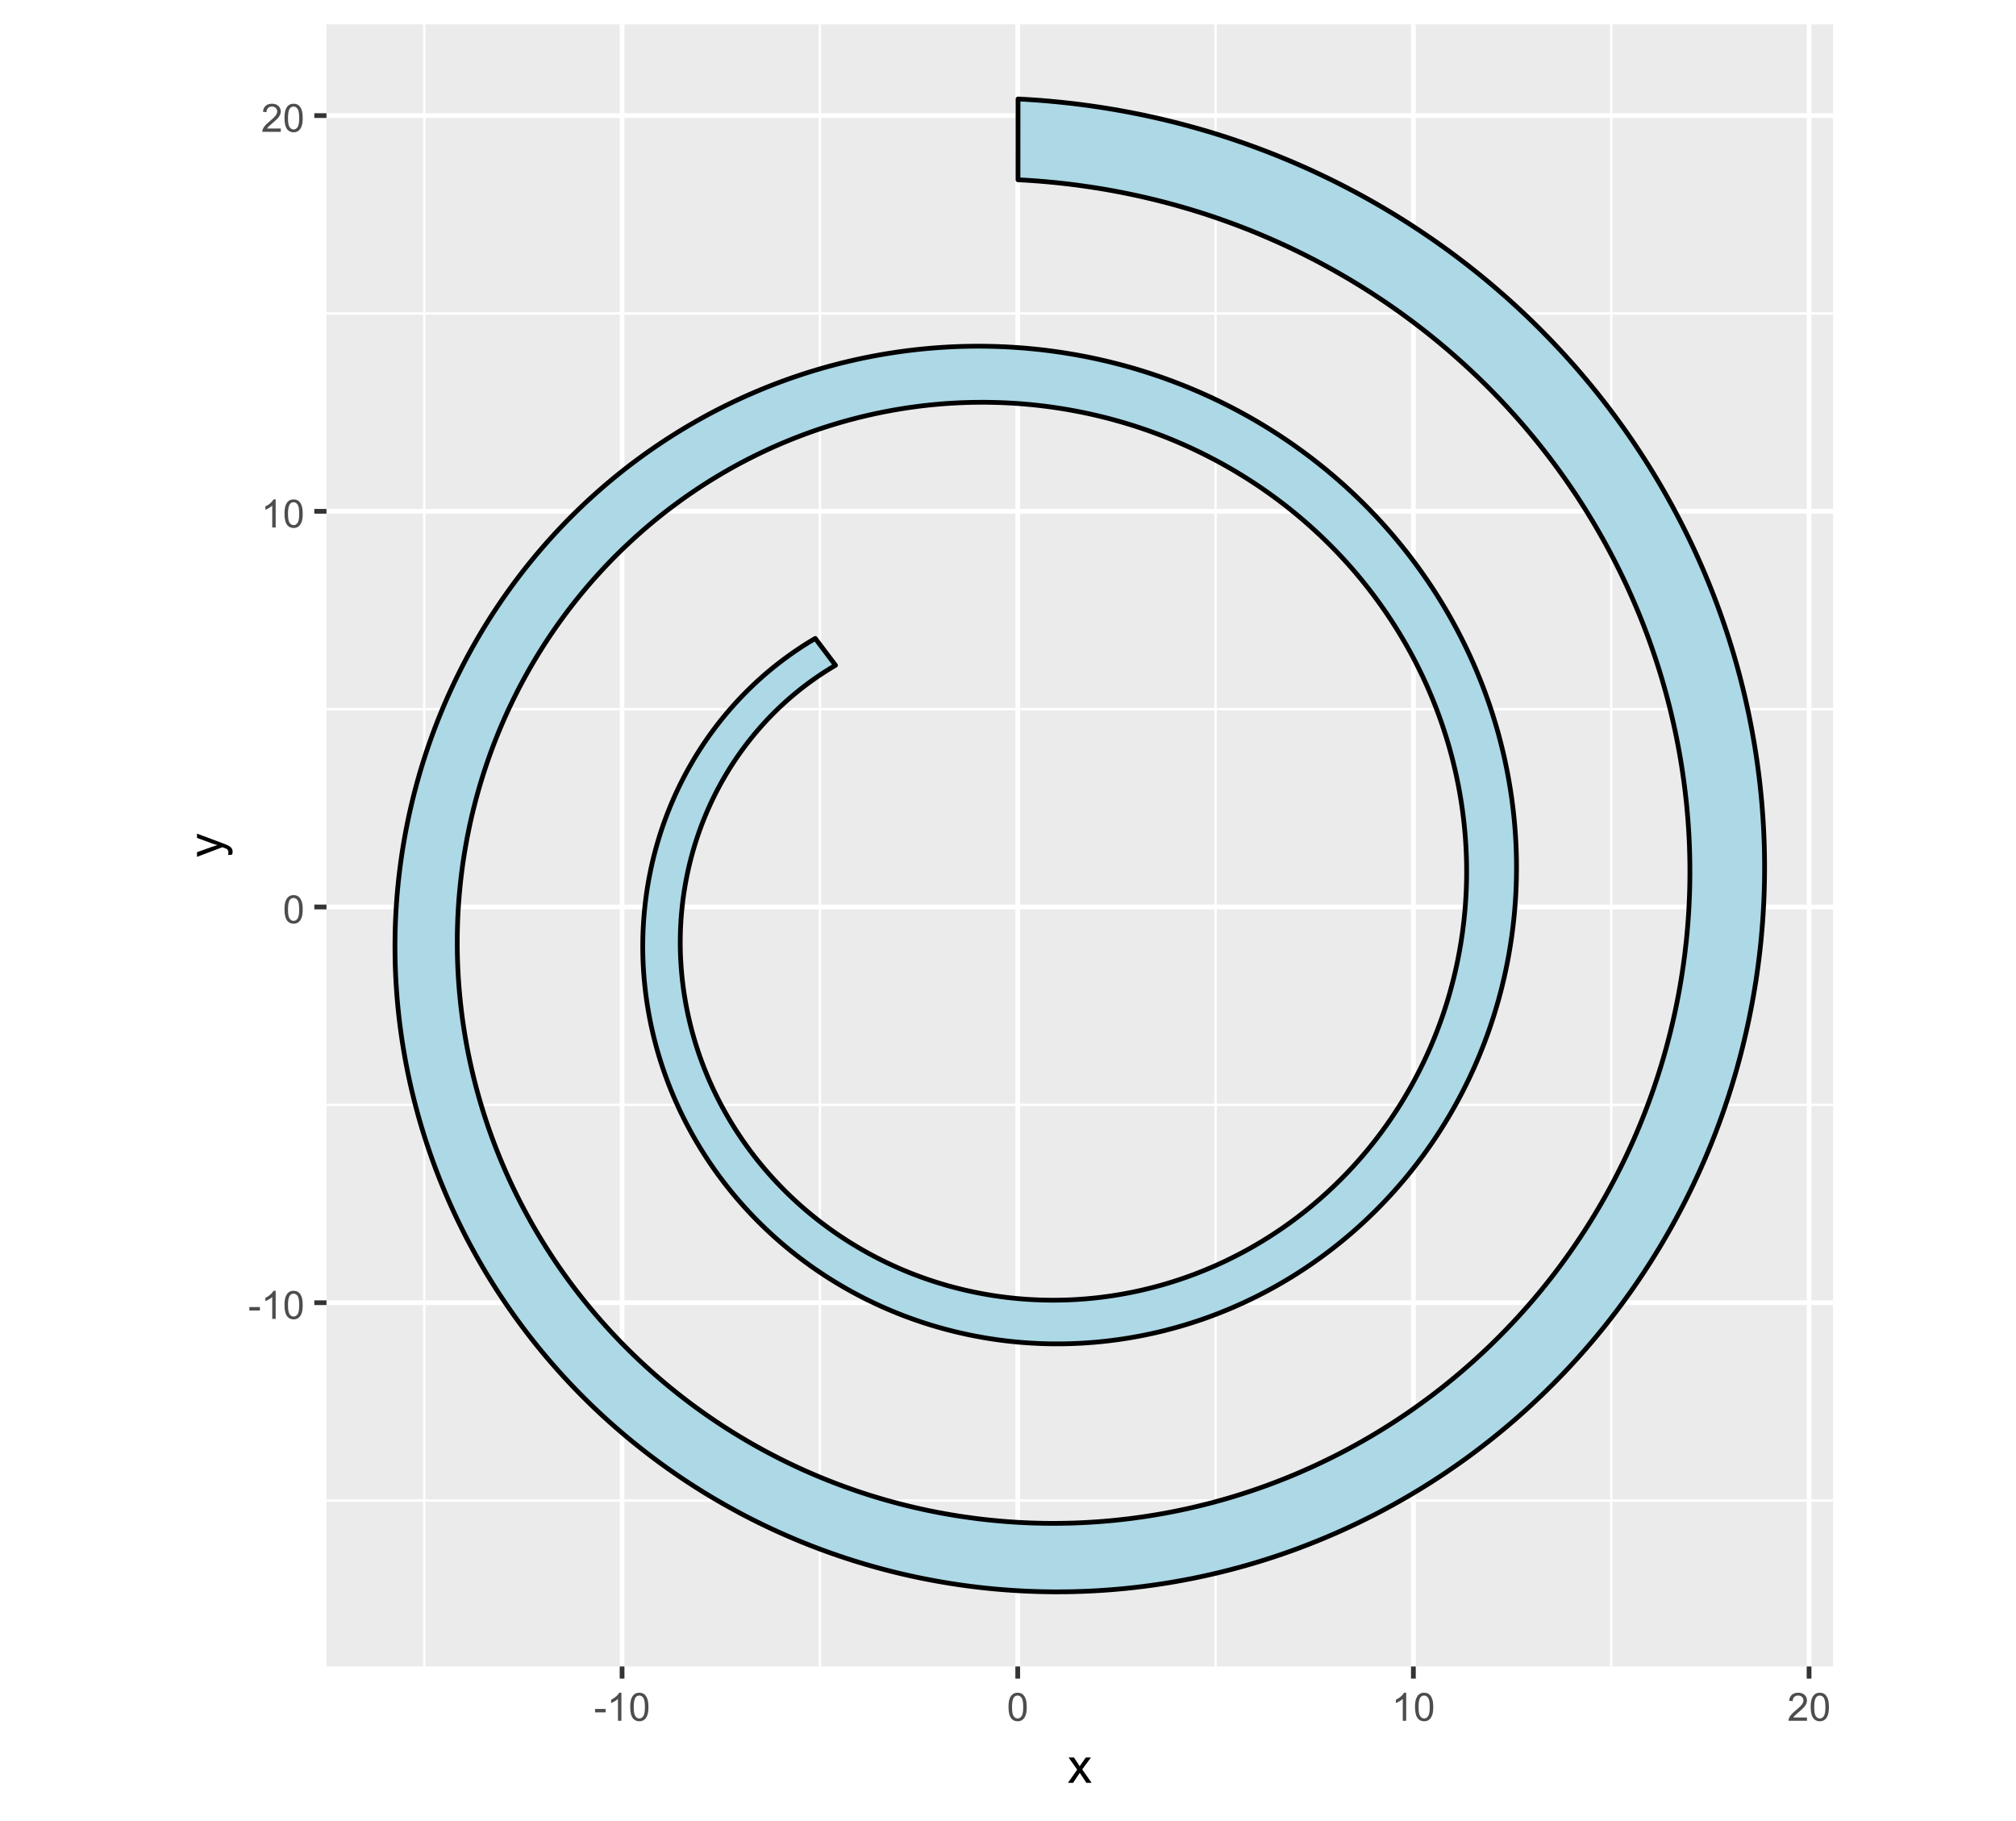 <?xml version="1.0" encoding="UTF-8"?>
<svg xmlns="http://www.w3.org/2000/svg" xmlns:xlink="http://www.w3.org/1999/xlink" width="454" height="410" viewBox="0 0 454 410">
<defs>
<g>
<g id="glyph-0-0">
<path d="M 0.281 -1.891 L 0.281 -2.668 L 2.656 -2.668 L 2.656 -1.891 Z M 0.281 -1.891 "/>
</g>
<g id="glyph-0-1">
<path d="M 3.277 0 L 2.504 0 L 2.504 -4.93 C 2.32 -4.75 2.074 -4.574 1.773 -4.395 C 1.469 -4.219 1.199 -4.086 0.957 -3.996 L 0.957 -4.742 C 1.391 -4.945 1.77 -5.195 2.094 -5.484 C 2.418 -5.773 2.645 -6.055 2.781 -6.324 L 3.277 -6.324 Z M 3.277 0 "/>
</g>
<g id="glyph-0-2">
<path d="M 0.367 -3.105 C 0.367 -3.852 0.441 -4.449 0.594 -4.906 C 0.75 -5.359 0.977 -5.711 1.277 -5.957 C 1.582 -6.203 1.961 -6.324 2.418 -6.324 C 2.758 -6.324 3.055 -6.258 3.309 -6.121 C 3.562 -5.984 3.773 -5.789 3.941 -5.531 C 4.105 -5.277 4.238 -4.965 4.332 -4.594 C 4.426 -4.227 4.473 -3.73 4.473 -3.105 C 4.473 -2.367 4.398 -1.77 4.246 -1.316 C 4.094 -0.863 3.867 -0.512 3.562 -0.266 C 3.262 -0.016 2.879 0.109 2.418 0.109 C 1.812 0.109 1.336 -0.109 0.988 -0.547 C 0.574 -1.07 0.367 -1.922 0.367 -3.105 M 1.16 -3.105 C 1.16 -2.074 1.281 -1.383 1.523 -1.043 C 1.766 -0.699 2.062 -0.527 2.418 -0.527 C 2.773 -0.527 3.074 -0.699 3.316 -1.043 C 3.559 -1.387 3.68 -2.074 3.68 -3.105 C 3.68 -4.145 3.559 -4.832 3.316 -5.172 C 3.074 -5.516 2.773 -5.684 2.41 -5.684 C 2.055 -5.684 1.773 -5.535 1.559 -5.234 C 1.293 -4.852 1.16 -4.141 1.16 -3.105 Z M 1.16 -3.105 "/>
</g>
<g id="glyph-0-3">
<path d="M 4.43 -0.742 L 4.43 0 L 0.266 0 C 0.262 -0.188 0.289 -0.367 0.355 -0.539 C 0.461 -0.82 0.633 -1.102 0.867 -1.375 C 1.098 -1.648 1.438 -1.969 1.879 -2.328 C 2.562 -2.891 3.023 -3.336 3.266 -3.664 C 3.508 -3.992 3.625 -4.301 3.625 -4.594 C 3.625 -4.898 3.516 -5.16 3.297 -5.367 C 3.078 -5.578 2.793 -5.684 2.441 -5.684 C 2.066 -5.684 1.77 -5.574 1.547 -5.352 C 1.324 -5.125 1.211 -4.816 1.207 -4.422 L 0.414 -4.504 C 0.469 -5.098 0.672 -5.547 1.027 -5.859 C 1.383 -6.168 1.859 -6.324 2.457 -6.324 C 3.062 -6.324 3.539 -6.156 3.895 -5.824 C 4.246 -5.488 4.422 -5.07 4.422 -4.578 C 4.422 -4.324 4.371 -4.078 4.266 -3.832 C 4.164 -3.59 3.992 -3.332 3.754 -3.062 C 3.516 -2.793 3.117 -2.426 2.562 -1.957 C 2.098 -1.566 1.801 -1.301 1.668 -1.164 C 1.535 -1.023 1.426 -0.883 1.34 -0.742 Z M 4.43 -0.742 "/>
</g>
<g id="glyph-1-0">
<path d="M 0.082 0 L 2.164 -2.965 L 0.234 -5.703 L 1.445 -5.703 L 2.32 -4.367 C 2.484 -4.113 2.617 -3.898 2.719 -3.727 C 2.875 -3.965 3.02 -4.172 3.152 -4.355 L 4.113 -5.703 L 5.27 -5.703 L 3.297 -3.02 L 5.418 0 L 4.234 0 L 3.062 -1.773 L 2.75 -2.25 L 1.25 0 Z M 0.082 0 "/>
</g>
<g id="glyph-2-0">
<path d="M 2.195 -0.684 L 1.289 -0.574 C 1.348 -0.785 1.375 -0.969 1.375 -1.129 C 1.375 -1.344 1.34 -1.516 1.266 -1.645 C 1.195 -1.773 1.094 -1.879 0.969 -1.961 C 0.871 -2.02 0.629 -2.121 0.246 -2.258 C 0.195 -2.273 0.113 -2.301 0.012 -2.344 L -5.703 -0.176 L -5.703 -1.219 L -2.402 -2.406 C -1.98 -2.559 -1.543 -2.699 -1.078 -2.82 C -1.523 -2.93 -1.957 -3.062 -2.379 -3.219 L -5.703 -4.438 L -5.703 -5.402 L 0.098 -3.234 C 0.723 -3 1.156 -2.82 1.391 -2.691 C 1.711 -2.52 1.945 -2.32 2.094 -2.102 C 2.242 -1.879 2.316 -1.613 2.316 -1.305 C 2.316 -1.117 2.277 -0.91 2.195 -0.684 Z M 2.195 -0.684 "/>
</g>
</g>
<clipPath id="clip-0">
<path clip-rule="nonzero" d="M 35.715 0 L 418.281 0 L 418.281 410 L 35.715 410 Z M 35.715 0 "/>
</clipPath>
<clipPath id="clip-1">
<path clip-rule="nonzero" d="M 73.523 5.48 L 412.801 5.48 L 412.801 375.262 L 73.523 375.262 Z M 73.523 5.48 "/>
</clipPath>
<clipPath id="clip-2">
<path clip-rule="nonzero" d="M 73.523 337 L 412.801 337 L 412.801 339 L 73.523 339 Z M 73.523 337 "/>
</clipPath>
<clipPath id="clip-3">
<path clip-rule="nonzero" d="M 73.523 248 L 412.801 248 L 412.801 250 L 73.523 250 Z M 73.523 248 "/>
</clipPath>
<clipPath id="clip-4">
<path clip-rule="nonzero" d="M 73.523 159 L 412.801 159 L 412.801 160 L 73.523 160 Z M 73.523 159 "/>
</clipPath>
<clipPath id="clip-5">
<path clip-rule="nonzero" d="M 73.523 70 L 412.801 70 L 412.801 71 L 73.523 71 Z M 73.523 70 "/>
</clipPath>
<clipPath id="clip-6">
<path clip-rule="nonzero" d="M 95 5.48 L 96 5.48 L 96 375.262 L 95 375.262 Z M 95 5.48 "/>
</clipPath>
<clipPath id="clip-7">
<path clip-rule="nonzero" d="M 184 5.48 L 185 5.48 L 185 375.262 L 184 375.262 Z M 184 5.48 "/>
</clipPath>
<clipPath id="clip-8">
<path clip-rule="nonzero" d="M 273 5.48 L 275 5.48 L 275 375.262 L 273 375.262 Z M 273 5.48 "/>
</clipPath>
<clipPath id="clip-9">
<path clip-rule="nonzero" d="M 362 5.48 L 364 5.48 L 364 375.262 L 362 375.262 Z M 362 5.48 "/>
</clipPath>
<clipPath id="clip-10">
<path clip-rule="nonzero" d="M 73.523 292 L 412.801 292 L 412.801 294 L 73.523 294 Z M 73.523 292 "/>
</clipPath>
<clipPath id="clip-11">
<path clip-rule="nonzero" d="M 73.523 203 L 412.801 203 L 412.801 205 L 73.523 205 Z M 73.523 203 "/>
</clipPath>
<clipPath id="clip-12">
<path clip-rule="nonzero" d="M 73.523 114 L 412.801 114 L 412.801 116 L 73.523 116 Z M 73.523 114 "/>
</clipPath>
<clipPath id="clip-13">
<path clip-rule="nonzero" d="M 73.523 25 L 412.801 25 L 412.801 27 L 73.523 27 Z M 73.523 25 "/>
</clipPath>
<clipPath id="clip-14">
<path clip-rule="nonzero" d="M 139 5.48 L 141 5.48 L 141 375.262 L 139 375.262 Z M 139 5.48 "/>
</clipPath>
<clipPath id="clip-15">
<path clip-rule="nonzero" d="M 228 5.48 L 230 5.48 L 230 375.262 L 228 375.262 Z M 228 5.48 "/>
</clipPath>
<clipPath id="clip-16">
<path clip-rule="nonzero" d="M 317 5.48 L 319 5.48 L 319 375.262 L 317 375.262 Z M 317 5.48 "/>
</clipPath>
<clipPath id="clip-17">
<path clip-rule="nonzero" d="M 406 5.48 L 408 5.48 L 408 375.262 L 406 375.262 Z M 406 5.48 "/>
</clipPath>
</defs>
<rect x="-45.4" y="-41" width="544.8" height="492" fill="rgb(100%, 100%, 100%)" fill-opacity="1"/>
<g clip-path="url(#clip-0)">
<path fill-rule="nonzero" fill="rgb(100%, 100%, 100%)" fill-opacity="1" stroke-width="1.067" stroke-linecap="round" stroke-linejoin="round" stroke="rgb(100%, 100%, 100%)" stroke-opacity="1" stroke-miterlimit="10" d="M 35.715 410 L 418.281 410 L 418.281 0 L 35.715 0 Z M 35.715 410 "/>
</g>
<g clip-path="url(#clip-1)">
<path fill-rule="nonzero" fill="rgb(92.157%, 92.157%, 92.157%)" fill-opacity="1" d="M 73.523 375.258 L 412.801 375.258 L 412.801 5.477 L 73.523 5.477 Z M 73.523 375.258 "/>
</g>
<g clip-path="url(#clip-2)">
<path fill="none" stroke-width="0.533" stroke-linecap="butt" stroke-linejoin="round" stroke="rgb(100%, 100%, 100%)" stroke-opacity="1" stroke-miterlimit="10" d="M 73.523 337.891 L 412.805 337.891 "/>
</g>
<g clip-path="url(#clip-3)">
<path fill="none" stroke-width="0.533" stroke-linecap="butt" stroke-linejoin="round" stroke="rgb(100%, 100%, 100%)" stroke-opacity="1" stroke-miterlimit="10" d="M 73.523 248.789 L 412.805 248.789 "/>
</g>
<g clip-path="url(#clip-4)">
<path fill="none" stroke-width="0.533" stroke-linecap="butt" stroke-linejoin="round" stroke="rgb(100%, 100%, 100%)" stroke-opacity="1" stroke-miterlimit="10" d="M 73.523 159.684 L 412.805 159.684 "/>
</g>
<g clip-path="url(#clip-5)">
<path fill="none" stroke-width="0.533" stroke-linecap="butt" stroke-linejoin="round" stroke="rgb(100%, 100%, 100%)" stroke-opacity="1" stroke-miterlimit="10" d="M 73.523 70.582 L 412.805 70.582 "/>
</g>
<g clip-path="url(#clip-6)">
<path fill="none" stroke-width="0.533" stroke-linecap="butt" stroke-linejoin="round" stroke="rgb(100%, 100%, 100%)" stroke-opacity="1" stroke-miterlimit="10" d="M 95.539 375.258 L 95.539 5.48 "/>
</g>
<g clip-path="url(#clip-7)">
<path fill="none" stroke-width="0.533" stroke-linecap="butt" stroke-linejoin="round" stroke="rgb(100%, 100%, 100%)" stroke-opacity="1" stroke-miterlimit="10" d="M 184.641 375.258 L 184.641 5.48 "/>
</g>
<g clip-path="url(#clip-8)">
<path fill="none" stroke-width="0.533" stroke-linecap="butt" stroke-linejoin="round" stroke="rgb(100%, 100%, 100%)" stroke-opacity="1" stroke-miterlimit="10" d="M 273.742 375.258 L 273.742 5.48 "/>
</g>
<g clip-path="url(#clip-9)">
<path fill="none" stroke-width="0.533" stroke-linecap="butt" stroke-linejoin="round" stroke="rgb(100%, 100%, 100%)" stroke-opacity="1" stroke-miterlimit="10" d="M 362.848 375.258 L 362.848 5.48 "/>
</g>
<g clip-path="url(#clip-10)">
<path fill="none" stroke-width="1.067" stroke-linecap="butt" stroke-linejoin="round" stroke="rgb(100%, 100%, 100%)" stroke-opacity="1" stroke-miterlimit="10" d="M 73.523 293.34 L 412.805 293.34 "/>
</g>
<g clip-path="url(#clip-11)">
<path fill="none" stroke-width="1.067" stroke-linecap="butt" stroke-linejoin="round" stroke="rgb(100%, 100%, 100%)" stroke-opacity="1" stroke-miterlimit="10" d="M 73.523 204.234 L 412.805 204.234 "/>
</g>
<g clip-path="url(#clip-12)">
<path fill="none" stroke-width="1.067" stroke-linecap="butt" stroke-linejoin="round" stroke="rgb(100%, 100%, 100%)" stroke-opacity="1" stroke-miterlimit="10" d="M 73.523 115.133 L 412.805 115.133 "/>
</g>
<g clip-path="url(#clip-13)">
<path fill="none" stroke-width="1.067" stroke-linecap="butt" stroke-linejoin="round" stroke="rgb(100%, 100%, 100%)" stroke-opacity="1" stroke-miterlimit="10" d="M 73.523 26.031 L 412.805 26.031 "/>
</g>
<g clip-path="url(#clip-14)">
<path fill="none" stroke-width="1.067" stroke-linecap="butt" stroke-linejoin="round" stroke="rgb(100%, 100%, 100%)" stroke-opacity="1" stroke-miterlimit="10" d="M 140.09 375.258 L 140.09 5.48 "/>
</g>
<g clip-path="url(#clip-15)">
<path fill="none" stroke-width="1.067" stroke-linecap="butt" stroke-linejoin="round" stroke="rgb(100%, 100%, 100%)" stroke-opacity="1" stroke-miterlimit="10" d="M 229.191 375.258 L 229.191 5.48 "/>
</g>
<g clip-path="url(#clip-16)">
<path fill="none" stroke-width="1.067" stroke-linecap="butt" stroke-linejoin="round" stroke="rgb(100%, 100%, 100%)" stroke-opacity="1" stroke-miterlimit="10" d="M 318.293 375.258 L 318.293 5.48 "/>
</g>
<g clip-path="url(#clip-17)">
<path fill="none" stroke-width="1.067" stroke-linecap="butt" stroke-linejoin="round" stroke="rgb(100%, 100%, 100%)" stroke-opacity="1" stroke-miterlimit="10" d="M 407.398 375.258 L 407.398 5.48 "/>
</g>
<path fill-rule="nonzero" fill="rgb(67.843%, 84.706%, 90.196%)" fill-opacity="1" stroke-width="1.067" stroke-linecap="butt" stroke-linejoin="round" stroke="rgb(0%, 0%, 0%)" stroke-opacity="1" stroke-miterlimit="10" d="M 183.598 143.762 L 182.941 144.148 L 182.285 144.543 L 181.637 144.945 L 180.988 145.355 L 180.344 145.773 L 179.707 146.195 L 179.07 146.629 L 178.438 147.066 L 177.809 147.508 L 177.184 147.961 L 176.562 148.418 L 175.945 148.883 L 175.332 149.355 L 174.723 149.832 L 174.117 150.316 L 173.516 150.809 L 172.918 151.309 L 172.328 151.812 L 171.738 152.324 L 171.156 152.844 L 170.578 153.367 L 170.004 153.898 L 169.438 154.438 L 168.871 154.98 L 168.312 155.531 L 167.758 156.086 L 167.211 156.648 L 166.664 157.215 L 165.594 158.371 L 165.066 158.961 L 164.543 159.551 L 164.023 160.152 L 163.512 160.754 L 163.008 161.367 L 162.508 161.98 L 162.012 162.605 L 161.523 163.23 L 161.039 163.867 L 160.562 164.504 L 160.09 165.148 L 159.625 165.797 L 159.164 166.453 L 158.711 167.113 L 158.266 167.781 L 157.824 168.453 L 157.391 169.129 L 156.961 169.809 L 156.539 170.496 L 156.125 171.188 L 155.719 171.883 L 155.316 172.586 L 154.922 173.289 L 154.531 174 L 154.152 174.719 L 153.777 175.438 L 153.41 176.16 L 153.047 176.891 L 152.695 177.625 L 152.348 178.363 L 152.008 179.105 L 151.676 179.852 L 151.352 180.602 L 151.031 181.355 L 150.723 182.113 L 150.418 182.875 L 150.121 183.645 L 149.832 184.414 L 149.551 185.188 L 149.277 185.965 L 149.012 186.746 L 148.754 187.531 L 148.504 188.316 L 148.262 189.109 L 148.027 189.902 L 147.801 190.703 L 147.582 191.504 L 147.371 192.305 L 147.164 193.113 L 146.969 193.922 L 146.781 194.734 L 146.602 195.551 L 146.434 196.367 L 146.27 197.188 L 146.113 198.012 L 145.965 198.836 L 145.828 199.664 L 145.695 200.496 L 145.574 201.328 L 145.461 202.16 L 145.355 202.996 L 145.258 203.836 L 145.168 204.676 L 145.09 205.516 L 145.016 206.359 L 144.953 207.203 L 144.898 208.051 L 144.852 208.898 L 144.812 209.746 L 144.785 210.598 L 144.762 211.449 L 144.75 212.301 L 144.746 213.156 L 144.75 214.008 L 144.766 214.863 L 144.785 215.719 L 144.816 216.574 L 144.855 217.434 L 144.906 218.289 L 144.961 219.148 L 145.027 220.004 L 145.102 220.863 L 145.188 221.723 L 145.277 222.582 L 145.379 223.438 L 145.488 224.297 L 145.605 225.152 L 145.734 226.012 L 145.871 226.867 L 146.016 227.723 L 146.168 228.578 L 146.332 229.434 L 146.5 230.289 L 146.68 231.141 L 146.871 231.996 L 147.066 232.844 L 147.273 233.695 L 147.488 234.543 L 147.715 235.391 L 147.945 236.238 L 148.188 237.082 L 148.438 237.926 L 148.695 238.766 L 148.965 239.605 L 149.242 240.441 L 149.527 241.277 L 149.82 242.109 L 150.125 242.941 L 150.434 243.77 L 150.754 244.598 L 151.082 245.422 L 151.422 246.242 L 151.766 247.059 L 152.121 247.875 L 152.484 248.688 L 152.855 249.5 L 153.234 250.309 L 153.625 251.109 L 154.023 251.914 L 154.43 252.711 L 154.844 253.504 L 155.266 254.297 L 155.695 255.082 L 156.137 255.867 L 156.582 256.648 L 157.039 257.422 L 157.504 258.195 L 157.977 258.965 L 158.457 259.727 L 158.945 260.488 L 159.441 261.246 L 159.949 261.996 L 160.461 262.742 L 160.98 263.488 L 161.512 264.227 L 162.047 264.957 L 162.594 265.688 L 163.145 266.41 L 163.707 267.129 L 164.277 267.844 L 164.852 268.555 L 165.438 269.258 L 166.027 269.957 L 166.625 270.648 L 167.234 271.336 L 167.848 272.02 L 168.469 272.695 L 169.098 273.367 L 169.734 274.031 L 170.379 274.691 L 171.031 275.344 L 171.688 275.992 L 172.355 276.633 L 173.027 277.27 L 173.707 277.898 L 174.391 278.52 L 175.086 279.137 L 175.785 279.746 L 176.492 280.352 L 177.207 280.949 L 177.926 281.539 L 178.656 282.121 L 179.387 282.699 L 180.129 283.27 L 180.875 283.832 L 181.629 284.387 L 182.387 284.938 L 183.152 285.477 L 183.922 286.012 L 184.703 286.539 L 185.484 287.059 L 186.273 287.57 L 187.07 288.074 L 187.871 288.57 L 188.68 289.062 L 189.492 289.543 L 190.309 290.016 L 191.133 290.484 L 191.961 290.941 L 192.797 291.391 L 193.637 291.832 L 194.48 292.27 L 195.332 292.695 L 196.188 293.109 L 197.047 293.52 L 197.914 293.922 L 198.781 294.316 L 199.656 294.699 L 200.535 295.074 L 201.422 295.441 L 202.309 295.801 L 203.203 296.152 L 204.098 296.492 L 205 296.824 L 205.906 297.148 L 206.816 297.461 L 207.727 297.77 L 208.645 298.066 L 209.566 298.355 L 210.492 298.633 L 211.418 298.902 L 212.352 299.164 L 213.285 299.414 L 214.227 299.656 L 215.168 299.891 L 216.113 300.113 L 217.062 300.328 L 218.012 300.535 L 218.965 300.73 L 219.922 300.914 L 220.883 301.09 L 221.844 301.258 L 222.809 301.418 L 223.777 301.562 L 224.746 301.703 L 225.719 301.832 L 226.691 301.949 L 227.668 302.059 L 228.645 302.16 L 229.625 302.25 L 230.605 302.328 L 231.59 302.398 L 232.574 302.457 L 233.559 302.508 L 234.547 302.551 L 235.535 302.578 L 236.527 302.602 L 237.516 302.609 L 238.508 302.609 L 239.5 302.602 L 240.496 302.582 L 241.488 302.551 L 242.484 302.512 L 243.477 302.465 L 244.473 302.402 L 245.469 302.332 L 246.465 302.254 L 247.461 302.164 L 248.457 302.062 L 249.449 301.953 L 250.445 301.832 L 251.441 301.703 L 252.434 301.562 L 253.43 301.41 L 254.422 301.25 L 255.414 301.078 L 256.406 300.898 L 257.395 300.707 L 258.383 300.504 L 259.371 300.293 L 260.359 300.07 L 261.344 299.84 L 262.328 299.598 L 263.309 299.344 L 264.289 299.082 L 265.27 298.809 L 266.246 298.527 L 267.219 298.234 L 268.191 297.934 L 269.16 297.617 L 270.129 297.297 L 271.094 296.965 L 272.059 296.621 L 273.016 296.27 L 273.973 295.906 L 274.93 295.531 L 275.879 295.148 L 276.828 294.758 L 277.773 294.355 L 278.715 293.941 L 279.652 293.52 L 280.59 293.09 L 281.52 292.645 L 282.449 292.195 L 283.371 291.734 L 284.293 291.262 L 285.207 290.781 L 286.117 290.293 L 287.027 289.793 L 287.93 289.281 L 288.828 288.766 L 289.723 288.234 L 290.613 287.699 L 291.5 287.152 L 292.379 286.594 L 293.254 286.027 L 294.125 285.453 L 294.988 284.871 L 295.848 284.277 L 296.703 283.672 L 297.555 283.062 L 298.398 282.441 L 299.234 281.812 L 300.066 281.172 L 300.895 280.523 L 301.715 279.867 L 302.531 279.203 L 303.34 278.527 L 304.145 277.844 L 304.938 277.156 L 305.73 276.453 L 306.512 275.746 L 307.289 275.027 L 308.062 274.305 L 308.824 273.57 L 309.582 272.828 L 310.332 272.078 L 311.074 271.32 L 311.812 270.555 L 312.539 269.777 L 313.262 268.996 L 313.977 268.207 L 314.684 267.406 L 315.383 266.602 L 316.074 265.789 L 316.762 264.969 L 317.438 264.141 L 318.105 263.301 L 318.766 262.461 L 319.418 261.609 L 320.066 260.75 L 320.703 259.887 L 321.328 259.012 L 321.949 258.133 L 322.562 257.246 L 323.164 256.355 L 323.762 255.453 L 324.348 254.547 L 324.922 253.633 L 325.492 252.715 L 326.051 251.789 L 326.605 250.855 L 327.145 249.918 L 327.68 248.973 L 328.203 248.02 L 328.719 247.062 L 329.223 246.102 L 329.719 245.133 L 330.207 244.156 L 330.684 243.176 L 331.152 242.191 L 331.609 241.199 L 332.059 240.203 L 332.496 239.203 L 332.926 238.195 L 333.344 237.184 L 333.754 236.164 L 334.156 235.145 L 334.543 234.117 L 334.922 233.086 L 335.293 232.051 L 335.652 231.008 L 336 229.965 L 336.34 228.914 L 336.668 227.859 L 336.984 226.805 L 337.293 225.742 L 337.59 224.676 L 337.879 223.605 L 338.152 222.535 L 338.418 221.457 L 338.676 220.375 L 338.918 219.293 L 339.152 218.207 L 339.375 217.117 L 339.586 216.023 L 339.789 214.926 L 339.977 213.828 L 340.156 212.727 L 340.324 211.621 L 340.484 210.516 L 340.629 209.406 L 340.766 208.297 L 340.887 207.184 L 341 206.066 L 341.102 204.949 L 341.195 203.828 L 341.273 202.707 L 341.34 201.586 L 341.398 200.461 L 341.445 199.336 L 341.477 198.207 L 341.5 197.082 L 341.512 195.949 L 341.512 194.82 L 341.504 193.691 L 341.48 192.559 L 341.445 191.426 L 341.402 190.293 L 341.344 189.16 L 341.277 188.027 L 341.195 186.891 L 341.105 185.758 L 341.004 184.625 L 340.887 183.492 L 340.762 182.359 L 340.625 181.227 L 340.477 180.094 L 340.316 178.961 L 340.145 177.832 L 339.961 176.703 L 339.766 175.574 L 339.562 174.445 L 339.344 173.32 L 339.113 172.195 L 338.875 171.07 L 338.621 169.949 L 338.359 168.828 L 338.082 167.711 L 337.797 166.594 L 337.5 165.48 L 337.191 164.367 L 336.867 163.258 L 336.535 162.152 L 336.191 161.047 L 335.84 159.945 L 335.473 158.848 L 335.094 157.75 L 334.707 156.656 L 334.305 155.566 L 333.895 154.48 L 333.473 153.395 L 333.035 152.316 L 332.59 151.238 L 332.137 150.168 L 331.668 149.098 L 331.191 148.031 L 330.699 146.973 L 330.199 145.914 L 329.688 144.863 L 329.164 143.812 L 328.633 142.77 L 328.09 141.73 L 327.531 140.699 L 326.969 139.668 L 326.391 138.645 L 325.805 137.625 L 325.203 136.609 L 324.598 135.602 L 323.977 134.598 L 323.348 133.602 L 322.707 132.609 L 322.055 131.621 L 321.395 130.641 L 320.723 129.668 L 320.043 128.699 L 319.348 127.734 L 318.648 126.781 L 317.934 125.832 L 317.211 124.887 L 316.48 123.949 L 315.738 123.02 L 314.984 122.098 L 314.223 121.184 L 313.453 120.273 L 312.672 119.371 L 311.879 118.477 L 311.078 117.59 L 310.27 116.707 L 309.449 115.836 L 308.621 114.973 L 307.785 114.113 L 306.938 113.266 L 306.078 112.426 L 305.215 111.59 L 304.34 110.766 L 303.457 109.949 L 302.566 109.141 L 301.664 108.34 L 300.754 107.551 L 299.836 106.766 L 298.91 105.992 L 297.973 105.227 L 297.031 104.469 L 296.078 103.723 L 295.121 102.984 L 294.152 102.254 L 293.176 101.535 L 292.191 100.824 L 291.199 100.121 L 290.199 99.43 L 289.195 98.75 L 288.18 98.074 L 287.156 97.414 L 286.129 96.762 L 285.09 96.117 L 284.047 95.484 L 282.996 94.859 L 281.938 94.246 L 280.875 93.645 L 279.801 93.051 L 278.723 92.469 L 277.641 91.898 L 276.547 91.34 L 275.449 90.789 L 274.348 90.246 L 273.234 89.719 L 272.121 89.199 L 270.996 88.695 L 269.871 88.195 L 268.734 87.711 L 267.598 87.238 L 266.453 86.773 L 265.301 86.324 L 264.145 85.883 L 262.984 85.453 L 261.82 85.035 L 260.648 84.629 L 259.473 84.234 L 258.293 83.852 L 257.105 83.477 L 255.918 83.117 L 254.723 82.77 L 253.523 82.434 L 252.32 82.109 L 251.113 81.797 L 249.902 81.496 L 248.688 81.207 L 247.473 80.93 L 246.25 80.664 L 245.023 80.41 L 243.797 80.172 L 242.562 79.941 L 241.328 79.727 L 240.09 79.523 L 238.848 79.328 L 237.605 79.152 L 236.359 78.984 L 235.109 78.828 L 233.859 78.688 L 232.605 78.559 L 231.352 78.441 L 230.094 78.336 L 228.836 78.246 L 227.574 78.164 L 226.312 78.098 L 225.047 78.047 L 223.781 78.004 L 222.516 77.977 L 221.246 77.961 L 219.977 77.957 L 218.707 77.965 L 217.438 77.988 L 216.168 78.023 L 214.895 78.07 L 213.625 78.133 L 212.352 78.207 L 211.078 78.293 L 209.809 78.391 L 208.535 78.504 L 207.266 78.629 L 205.992 78.766 L 204.723 78.918 L 203.453 79.082 L 202.184 79.258 L 200.914 79.449 L 199.648 79.648 L 198.383 79.863 L 197.117 80.094 L 195.855 80.336 L 194.594 80.586 L 193.336 80.855 L 192.078 81.133 L 190.82 81.426 L 189.566 81.73 L 188.316 82.051 L 187.066 82.379 L 185.82 82.723 L 184.578 83.078 L 183.336 83.449 L 182.098 83.828 L 180.863 84.223 L 179.633 84.633 L 178.402 85.051 L 177.176 85.484 L 175.957 85.926 L 174.738 86.387 L 173.523 86.855 L 172.312 87.336 L 171.109 87.832 L 169.906 88.34 L 168.711 88.859 L 167.516 89.391 L 166.328 89.938 L 165.145 90.492 L 163.965 91.062 L 162.793 91.641 L 161.625 92.234 L 160.461 92.84 L 159.301 93.457 L 158.148 94.09 L 157.004 94.73 L 155.863 95.383 L 154.727 96.047 L 153.598 96.727 L 152.473 97.414 L 151.355 98.117 L 150.246 98.828 L 149.141 99.551 L 148.043 100.289 L 146.953 101.035 L 145.867 101.793 L 144.793 102.562 L 143.723 103.344 L 142.66 104.137 L 141.602 104.938 L 140.555 105.754 L 139.516 106.578 L 138.48 107.418 L 137.457 108.266 L 136.438 109.121 L 135.43 109.992 L 134.43 110.871 L 133.434 111.762 L 132.449 112.664 L 131.473 113.574 L 130.508 114.496 L 129.547 115.426 L 128.598 116.371 L 127.656 117.32 L 126.723 118.285 L 125.801 119.258 L 124.887 120.238 L 123.98 121.23 L 123.086 122.234 L 122.199 123.246 L 121.324 124.266 L 120.457 125.297 L 119.602 126.336 L 118.754 127.383 L 117.918 128.441 L 117.094 129.508 L 116.277 130.586 L 115.469 131.672 L 114.676 132.766 L 113.891 133.867 L 113.113 134.977 L 112.352 136.098 L 111.598 137.223 L 110.855 138.359 L 110.125 139.504 L 109.406 140.656 L 108.695 141.816 L 108 142.984 L 107.312 144.16 L 106.637 145.344 L 105.973 146.535 L 105.32 147.73 L 104.68 148.938 L 104.051 150.148 L 103.438 151.367 L 102.832 152.594 L 102.238 153.828 L 101.656 155.07 L 101.09 156.316 L 100.531 157.566 L 99.988 158.828 L 99.457 160.094 L 98.938 161.363 L 98.43 162.641 L 97.934 163.926 L 97.453 165.215 L 96.984 166.512 L 96.527 167.809 L 96.082 169.117 L 95.652 170.426 L 95.234 171.742 L 94.828 173.062 L 94.438 174.391 L 94.059 175.723 L 93.691 177.055 L 93.34 178.395 L 93 179.738 L 92.676 181.09 L 92.363 182.441 L 92.062 183.797 L 91.777 185.156 L 91.504 186.52 L 91.246 187.887 L 91 189.258 L 90.77 190.633 L 90.551 192.008 L 90.348 193.391 L 90.156 194.773 L 89.98 196.156 L 89.816 197.547 L 89.668 198.938 L 89.531 200.328 L 89.41 201.727 L 89.305 203.121 L 89.211 204.52 L 89.133 205.922 L 89.066 207.324 L 89.016 208.727 L 88.977 210.133 L 88.957 211.539 L 88.945 212.949 L 88.953 214.355 L 88.973 215.766 L 89.004 217.176 L 89.051 218.586 L 89.113 219.996 L 89.191 221.406 L 89.281 222.816 L 89.387 224.227 L 89.504 225.641 L 89.637 227.051 L 89.785 228.457 L 89.945 229.867 L 90.121 231.277 L 90.312 232.684 L 90.516 234.09 L 90.734 235.492 L 90.969 236.898 L 91.215 238.301 L 91.477 239.699 L 91.75 241.098 L 92.043 242.496 L 92.344 243.891 L 92.664 245.281 L 92.996 246.672 L 93.34 248.059 L 93.703 249.441 L 94.078 250.824 L 94.465 252.203 L 94.867 253.578 L 95.285 254.949 L 95.715 256.32 L 96.16 257.684 L 96.621 259.047 L 97.094 260.402 L 97.578 261.758 L 98.078 263.109 L 98.594 264.453 L 99.121 265.793 L 99.664 267.129 L 100.219 268.461 L 100.789 269.789 L 101.371 271.113 L 101.969 272.43 L 102.578 273.742 L 103.203 275.047 L 103.84 276.348 L 104.488 277.641 L 105.152 278.934 L 105.832 280.215 L 106.523 281.492 L 107.227 282.762 L 107.941 284.027 L 108.672 285.285 L 109.414 286.539 L 110.172 287.781 L 110.941 289.02 L 111.723 290.25 L 112.516 291.477 L 113.324 292.691 L 114.145 293.902 L 114.977 295.102 L 115.824 296.297 L 116.68 297.48 L 117.551 298.66 L 118.434 299.828 L 119.328 300.992 L 120.234 302.145 L 121.152 303.289 L 122.082 304.426 L 123.027 305.555 L 123.98 306.672 L 124.949 307.781 L 125.926 308.883 L 126.914 309.973 L 127.918 311.055 L 128.93 312.129 L 129.953 313.191 L 130.988 314.246 L 132.035 315.289 L 133.09 316.324 L 134.16 317.348 L 135.238 318.359 L 136.328 319.363 L 137.43 320.355 L 138.539 321.336 L 139.664 322.309 L 140.793 323.27 L 141.938 324.219 L 143.09 325.16 L 144.254 326.086 L 145.426 327.004 L 146.605 327.91 L 147.801 328.805 L 149 329.688 L 150.211 330.559 L 151.434 331.418 L 152.664 332.266 L 153.902 333.102 L 155.148 333.926 L 156.406 334.738 L 157.672 335.535 L 158.949 336.324 L 160.23 337.098 L 161.523 337.859 L 162.824 338.609 L 164.133 339.348 L 165.449 340.074 L 166.773 340.785 L 168.105 341.484 L 169.445 342.168 L 170.793 342.84 L 172.148 343.5 L 173.512 344.148 L 174.879 344.781 L 176.258 345.398 L 177.641 346.004 L 179.031 346.598 L 180.43 347.176 L 181.832 347.742 L 183.242 348.293 L 184.66 348.832 L 186.082 349.355 L 187.512 349.863 L 188.945 350.359 L 190.387 350.84 L 191.832 351.309 L 193.285 351.762 L 194.742 352.199 L 196.203 352.621 L 197.668 353.031 L 199.141 353.426 L 200.617 353.809 L 202.102 354.176 L 203.586 354.527 L 205.074 354.863 L 206.57 355.184 L 208.066 355.492 L 209.57 355.781 L 211.074 356.059 L 212.586 356.32 L 214.098 356.57 L 215.613 356.801 L 217.133 357.02 L 218.656 357.219 L 220.18 357.406 L 221.707 357.578 L 223.238 357.734 L 224.773 357.875 L 226.309 358 L 227.844 358.109 L 229.383 358.207 L 230.922 358.285 L 232.465 358.348 L 234.008 358.398 L 235.555 358.43 L 237.102 358.449 L 238.648 358.449 L 240.195 358.438 L 241.746 358.41 L 243.293 358.363 L 244.844 358.305 L 246.395 358.227 L 247.941 358.137 L 249.492 358.031 L 251.043 357.906 L 252.59 357.77 L 254.141 357.617 L 255.688 357.445 L 257.234 357.262 L 258.781 357.062 L 260.324 356.844 L 261.867 356.613 L 263.41 356.367 L 264.949 356.102 L 266.488 355.824 L 268.023 355.531 L 269.559 355.219 L 271.09 354.895 L 272.617 354.555 L 274.145 354.199 L 275.668 353.824 L 277.188 353.438 L 278.707 353.035 L 280.223 352.617 L 281.734 352.184 L 283.238 351.734 L 284.742 351.27 L 286.242 350.789 L 287.738 350.293 L 289.23 349.785 L 290.719 349.258 L 292.199 348.719 L 293.68 348.16 L 295.152 347.59 L 296.621 347.004 L 298.082 346.402 L 299.543 345.785 L 300.996 345.156 L 302.441 344.508 L 303.883 343.848 L 305.316 343.172 L 306.746 342.48 L 308.168 341.777 L 309.586 341.059 L 310.996 340.324 L 312.398 339.574 L 313.797 338.812 L 315.188 338.031 L 316.566 337.242 L 317.945 336.434 L 319.312 335.613 L 320.672 334.777 L 322.023 333.93 L 323.371 333.066 L 324.707 332.191 L 326.035 331.301 L 327.355 330.395 L 328.668 329.477 L 329.973 328.547 L 331.266 327.602 L 332.551 326.641 L 333.828 325.668 L 335.098 324.684 L 336.355 323.684 L 337.605 322.672 L 338.844 321.648 L 340.074 320.609 L 341.297 319.559 L 342.504 318.496 L 343.707 317.418 L 344.895 316.332 L 346.074 315.23 L 347.246 314.117 L 348.402 312.988 L 349.551 311.852 L 350.688 310.703 L 351.816 309.539 L 352.93 308.363 L 354.035 307.18 L 355.125 305.98 L 356.207 304.773 L 357.277 303.551 L 358.336 302.32 L 359.379 301.078 L 360.414 299.824 L 361.438 298.559 L 362.445 297.281 L 363.441 295.996 L 364.43 294.695 L 365.398 293.391 L 366.359 292.07 L 367.309 290.742 L 368.242 289.402 L 369.164 288.055 L 370.07 286.695 L 370.965 285.328 L 371.848 283.949 L 372.715 282.559 L 373.57 281.164 L 374.41 279.758 L 375.238 278.34 L 376.051 276.918 L 376.852 275.484 L 377.637 274.039 L 378.41 272.59 L 379.168 271.129 L 379.91 269.664 L 380.637 268.188 L 381.352 266.703 L 382.051 265.211 L 382.738 263.711 L 383.406 262.207 L 384.062 260.691 L 384.703 259.168 L 385.332 257.641 L 385.941 256.105 L 386.535 254.562 L 387.117 253.012 L 387.684 251.453 L 388.234 249.891 L 388.766 248.324 L 389.285 246.75 L 389.789 245.168 L 390.277 243.582 L 390.75 241.988 L 391.207 240.391 L 391.645 238.785 L 392.07 237.18 L 392.48 235.562 L 392.871 233.945 L 393.25 232.324 L 393.609 230.695 L 393.953 229.062 L 394.281 227.426 L 394.594 225.785 L 394.891 224.141 L 395.168 222.492 L 395.434 220.84 L 395.68 219.188 L 395.91 217.527 L 396.121 215.867 L 396.32 214.203 L 396.5 212.535 L 396.664 210.863 L 396.809 209.191 L 396.941 207.516 L 397.055 205.84 L 397.152 204.16 L 397.23 202.48 L 397.293 200.797 L 397.34 199.117 L 397.371 197.43 L 397.383 195.746 L 397.379 194.059 L 397.355 192.371 L 397.32 190.684 L 397.262 188.992 L 397.191 187.305 L 397.102 185.617 L 396.996 183.926 L 396.871 182.238 L 396.734 180.551 L 396.574 178.863 L 396.402 177.176 L 396.211 175.488 L 396 173.805 L 395.777 172.121 L 395.535 170.441 L 395.277 168.758 L 395 167.082 L 394.707 165.406 L 394.395 163.73 L 394.07 162.059 L 393.727 160.387 L 393.363 158.723 L 392.988 157.059 L 392.594 155.395 L 392.18 153.738 L 391.754 152.082 L 391.309 150.434 L 390.844 148.785 L 390.367 147.141 L 389.871 145.504 L 389.359 143.867 L 388.832 142.234 L 388.285 140.609 L 387.723 138.988 L 387.145 137.371 L 386.551 135.762 L 385.941 134.152 L 385.312 132.551 L 384.668 130.957 L 384.008 129.367 L 383.332 127.781 L 382.637 126.203 L 381.93 124.633 L 381.203 123.066 L 380.465 121.508 L 379.707 119.957 L 378.934 118.41 L 378.145 116.875 L 377.34 115.344 L 376.52 113.82 L 375.684 112.305 L 374.832 110.793 L 373.965 109.293 L 373.082 107.801 L 372.184 106.316 L 371.27 104.84 L 370.34 103.375 L 369.398 101.914 L 368.438 100.465 L 367.465 99.023 L 366.477 97.59 L 365.473 96.168 L 364.453 94.754 L 363.422 93.352 L 362.375 91.957 L 361.312 90.57 L 360.238 89.199 L 359.145 87.832 L 358.043 86.48 L 356.922 85.137 L 355.789 83.805 L 354.645 82.48 L 353.484 81.172 L 352.309 79.871 L 351.121 78.582 L 349.918 77.305 L 348.703 76.039 L 347.477 74.785 L 346.234 73.539 L 344.98 72.309 L 343.715 71.09 L 342.434 69.883 L 341.145 68.691 L 339.84 67.508 L 338.52 66.34 L 337.191 65.184 L 335.848 64.039 L 334.496 62.906 L 333.129 61.789 L 331.75 60.684 L 330.363 59.594 L 328.961 58.516 L 327.547 57.449 L 326.125 56.398 L 324.688 55.363 L 323.242 54.34 L 321.785 53.332 L 320.316 52.336 L 318.84 51.355 L 317.352 50.391 L 315.852 49.438 L 314.34 48.5 L 312.82 47.578 L 311.293 46.672 L 309.754 45.777 L 308.203 44.902 L 306.645 44.039 L 305.078 43.191 L 303.5 42.359 L 301.914 41.543 L 300.32 40.742 L 298.715 39.957 L 297.102 39.188 L 295.484 38.434 L 293.855 37.695 L 292.215 36.977 L 290.57 36.27 L 288.918 35.582 L 287.258 34.906 L 285.59 34.25 L 283.914 33.609 L 282.23 32.988 L 280.543 32.379 L 278.844 31.789 L 277.141 31.215 L 275.434 30.656 L 273.715 30.117 L 271.996 29.594 L 270.266 29.09 L 268.531 28.602 L 266.793 28.129 L 265.047 27.672 L 263.297 27.238 L 261.543 26.816 L 259.781 26.414 L 258.016 26.027 L 256.246 25.66 L 254.469 25.312 L 252.691 24.98 L 250.91 24.664 L 249.121 24.367 L 247.332 24.09 L 245.535 23.828 L 243.738 23.586 L 241.938 23.359 L 240.133 23.152 L 238.328 22.965 L 236.516 22.793 L 234.707 22.637 L 232.891 22.504 L 231.074 22.387 L 229.258 22.289 L 229.25 40.484 L 230.887 40.57 L 232.52 40.676 L 234.152 40.797 L 235.785 40.938 L 237.414 41.09 L 239.039 41.262 L 240.664 41.449 L 242.285 41.648 L 243.902 41.871 L 245.516 42.105 L 247.129 42.355 L 248.738 42.621 L 250.34 42.906 L 251.941 43.203 L 253.539 43.52 L 255.133 43.852 L 256.723 44.195 L 258.305 44.559 L 259.887 44.938 L 261.461 45.328 L 263.031 45.738 L 264.598 46.164 L 266.16 46.605 L 267.715 47.059 L 269.266 47.531 L 270.809 48.016 L 272.348 48.516 L 273.879 49.035 L 275.406 49.566 L 276.926 50.113 L 278.441 50.672 L 279.949 51.25 L 281.449 51.84 L 282.945 52.445 L 284.434 53.066 L 285.914 53.703 L 287.387 54.352 L 288.855 55.016 L 290.312 55.691 L 291.762 56.387 L 293.207 57.094 L 294.641 57.812 L 296.07 58.547 L 297.488 59.297 L 298.898 60.059 L 300.305 60.836 L 301.695 61.625 L 303.082 62.426 L 304.457 63.246 L 305.828 64.074 L 307.184 64.918 L 308.535 65.773 L 309.875 66.645 L 311.207 67.527 L 312.527 68.422 L 313.836 69.328 L 315.141 70.25 L 316.43 71.184 L 317.711 72.129 L 318.984 73.086 L 320.246 74.059 L 321.496 75.039 L 322.734 76.035 L 323.965 77.039 L 325.184 78.059 L 326.391 79.086 L 327.586 80.129 L 328.773 81.18 L 329.949 82.246 L 331.109 83.32 L 332.262 84.406 L 333.402 85.504 L 334.531 86.609 L 335.648 87.73 L 336.754 88.859 L 337.848 89.996 L 338.93 91.148 L 339.996 92.309 L 341.055 93.477 L 342.098 94.656 L 343.129 95.848 L 344.148 97.047 L 345.156 98.254 L 346.152 99.473 L 347.133 100.703 L 348.102 101.938 L 349.055 103.184 L 350 104.438 L 350.93 105.703 L 351.844 106.977 L 352.75 108.254 L 353.637 109.543 L 354.516 110.84 L 355.379 112.145 L 356.227 113.461 L 357.062 114.781 L 357.883 116.109 L 358.691 117.445 L 359.488 118.789 L 360.266 120.137 L 361.035 121.496 L 361.785 122.859 L 362.523 124.23 L 363.25 125.609 L 363.957 126.992 L 364.656 128.387 L 365.336 129.781 L 366.004 131.184 L 366.656 132.594 L 367.293 134.008 L 367.918 135.43 L 368.527 136.855 L 369.121 138.285 L 369.699 139.719 L 370.266 141.16 L 370.816 142.605 L 371.352 144.059 L 371.871 145.512 L 372.375 146.973 L 372.867 148.438 L 373.344 149.902 L 373.805 151.375 L 374.25 152.852 L 374.68 154.332 L 375.098 155.812 L 375.496 157.301 L 375.883 158.789 L 376.254 160.281 L 376.605 161.773 L 376.945 163.273 L 377.273 164.773 L 377.582 166.277 L 377.875 167.781 L 378.156 169.289 L 378.418 170.797 L 378.668 172.309 L 378.898 173.82 L 379.117 175.332 L 379.32 176.848 L 379.508 178.363 L 379.68 179.883 L 379.836 181.398 L 379.977 182.918 L 380.105 184.438 L 380.215 185.957 L 380.312 187.477 L 380.391 188.996 L 380.457 190.52 L 380.504 192.039 L 380.539 193.559 L 380.559 195.074 L 380.562 196.594 L 380.551 198.109 L 380.527 199.629 L 380.484 201.141 L 380.426 202.656 L 380.355 204.168 L 380.27 205.68 L 380.164 207.188 L 380.047 208.695 L 379.918 210.199 L 379.77 211.703 L 379.605 213.203 L 379.43 214.703 L 379.238 216.199 L 379.031 217.691 L 378.809 219.18 L 378.57 220.668 L 378.32 222.152 L 378.055 223.629 L 377.773 225.105 L 377.477 226.578 L 377.168 228.051 L 376.844 229.516 L 376.504 230.977 L 376.152 232.43 L 375.781 233.883 L 375.402 235.332 L 375.004 236.773 L 374.594 238.211 L 374.168 239.645 L 373.73 241.074 L 373.277 242.496 L 372.809 243.914 L 372.328 245.328 L 371.832 246.734 L 371.324 248.133 L 370.801 249.527 L 370.266 250.918 L 369.715 252.301 L 369.152 253.676 L 368.578 255.047 L 367.988 256.41 L 367.383 257.766 L 366.766 259.113 L 366.137 260.457 L 365.492 261.793 L 364.836 263.121 L 364.168 264.441 L 363.488 265.754 L 362.793 267.059 L 362.086 268.359 L 361.367 269.648 L 360.633 270.93 L 359.891 272.203 L 359.133 273.469 L 358.363 274.727 L 357.582 275.977 L 356.789 277.219 L 355.98 278.449 L 355.164 279.672 L 354.336 280.887 L 353.496 282.09 L 352.645 283.285 L 351.781 284.473 L 350.902 285.652 L 350.02 286.82 L 349.121 287.977 L 348.211 289.125 L 347.293 290.266 L 346.363 291.395 L 345.422 292.512 L 344.469 293.621 L 343.504 294.719 L 342.531 295.809 L 341.551 296.887 L 340.555 297.953 L 339.551 299.008 L 338.539 300.055 L 337.516 301.09 L 336.48 302.113 L 335.441 303.129 L 334.387 304.129 L 333.324 305.121 L 332.254 306.102 L 331.176 307.07 L 330.086 308.027 L 328.988 308.973 L 327.879 309.906 L 326.762 310.828 L 325.641 311.738 L 324.508 312.641 L 323.367 313.527 L 322.215 314.402 L 321.059 315.262 L 319.895 316.113 L 318.719 316.953 L 317.539 317.781 L 316.352 318.594 L 315.156 319.395 L 313.953 320.184 L 312.742 320.961 L 311.523 321.723 L 310.301 322.477 L 309.07 323.215 L 307.832 323.941 L 306.586 324.652 L 305.336 325.352 L 304.078 326.039 L 302.816 326.715 L 301.547 327.375 L 300.273 328.023 L 298.992 328.656 L 297.703 329.277 L 296.414 329.887 L 295.117 330.48 L 293.812 331.062 L 292.508 331.633 L 291.195 332.188 L 289.879 332.727 L 288.555 333.254 L 287.23 333.77 L 285.898 334.27 L 284.566 334.758 L 283.227 335.23 L 281.887 335.688 L 280.539 336.133 L 279.188 336.566 L 277.836 336.984 L 276.48 337.387 L 275.117 337.777 L 273.754 338.156 L 272.391 338.52 L 271.02 338.867 L 269.648 339.199 L 268.277 339.523 L 266.898 339.828 L 265.52 340.121 L 264.141 340.398 L 262.758 340.664 L 261.375 340.914 L 259.988 341.152 L 258.602 341.375 L 257.211 341.586 L 255.82 341.777 L 254.43 341.961 L 253.039 342.125 L 251.645 342.277 L 250.25 342.418 L 248.855 342.539 L 247.461 342.652 L 246.066 342.746 L 244.672 342.828 L 243.277 342.898 L 241.883 342.953 L 240.488 342.992 L 239.094 343.016 L 237.703 343.031 L 236.309 343.027 L 234.918 343.012 L 233.527 342.98 L 232.137 342.938 L 230.75 342.879 L 229.363 342.809 L 227.98 342.723 L 226.594 342.625 L 225.215 342.512 L 223.836 342.383 L 222.457 342.242 L 221.082 342.09 L 219.711 341.922 L 218.34 341.738 L 216.973 341.543 L 215.609 341.336 L 214.246 341.113 L 212.887 340.879 L 211.531 340.629 L 210.18 340.363 L 208.832 340.09 L 207.488 339.801 L 206.145 339.496 L 204.809 339.18 L 203.477 338.852 L 202.148 338.508 L 200.82 338.152 L 199.5 337.785 L 198.188 337.402 L 196.875 337.008 L 195.57 336.602 L 194.266 336.18 L 192.969 335.746 L 191.68 335.301 L 190.395 334.844 L 189.113 334.371 L 187.84 333.887 L 186.57 333.391 L 185.305 332.883 L 184.047 332.363 L 182.797 331.828 L 181.551 331.285 L 180.312 330.727 L 179.078 330.156 L 177.852 329.574 L 176.633 328.98 L 175.418 328.375 L 174.215 327.758 L 173.016 327.129 L 171.824 326.488 L 170.637 325.836 L 169.461 325.172 L 168.289 324.5 L 167.129 323.812 L 165.973 323.113 L 164.824 322.406 L 163.688 321.688 L 162.555 320.957 L 161.43 320.215 L 160.316 319.461 L 159.207 318.699 L 158.109 317.926 L 157.02 317.141 L 155.938 316.348 L 154.867 315.543 L 153.801 314.727 L 152.746 313.902 L 151.699 313.066 L 150.664 312.223 L 149.633 311.367 L 148.617 310.504 L 147.605 309.629 L 146.605 308.742 L 145.617 307.852 L 144.633 306.949 L 143.664 306.035 L 142.703 305.113 L 141.75 304.184 L 140.809 303.246 L 139.875 302.297 L 138.957 301.34 L 138.043 300.375 L 137.145 299.398 L 136.254 298.418 L 135.371 297.426 L 134.504 296.43 L 133.645 295.422 L 132.793 294.406 L 131.957 293.383 L 131.129 292.355 L 130.312 291.316 L 129.508 290.27 L 128.715 289.219 L 127.93 288.156 L 127.16 287.09 L 126.398 286.016 L 125.648 284.934 L 124.91 283.848 L 124.184 282.75 L 123.469 281.648 L 122.766 280.543 L 122.074 279.43 L 121.395 278.309 L 120.723 277.18 L 120.066 276.051 L 119.422 274.91 L 118.789 273.766 L 118.168 272.617 L 117.559 271.461 L 116.961 270.301 L 116.375 269.137 L 115.801 267.965 L 115.238 266.789 L 114.691 265.609 L 114.152 264.426 L 113.629 263.234 L 113.117 262.039 L 112.617 260.84 L 112.129 259.637 L 111.652 258.43 L 111.191 257.219 L 110.738 256.004 L 110.301 254.789 L 109.875 253.566 L 109.465 252.34 L 109.062 251.109 L 108.676 249.879 L 108.301 248.645 L 107.938 247.406 L 107.59 246.164 L 107.25 244.922 L 106.926 243.676 L 106.613 242.426 L 106.316 241.176 L 106.031 239.922 L 105.758 238.668 L 105.496 237.41 L 105.246 236.152 L 105.012 234.895 L 104.789 233.633 L 104.582 232.367 L 104.383 231.105 L 104.199 229.84 L 104.027 228.57 L 103.871 227.305 L 103.727 226.035 L 103.594 224.77 L 103.473 223.5 L 103.367 222.23 L 103.273 220.961 L 103.191 219.691 L 103.121 218.418 L 103.066 217.148 L 103.023 215.883 L 102.992 214.613 L 102.977 213.344 L 102.973 212.078 L 102.98 210.809 L 103 209.543 L 103.035 208.277 L 103.078 207.016 L 103.137 205.754 L 103.211 204.492 L 103.293 203.234 L 103.391 201.977 L 103.5 200.719 L 103.621 199.465 L 103.754 198.215 L 103.902 196.965 L 104.059 195.719 L 104.23 194.473 L 104.414 193.23 L 104.609 191.992 L 104.82 190.758 L 105.039 189.523 L 105.273 188.293 L 105.52 187.066 L 105.773 185.84 L 106.043 184.621 L 106.324 183.402 L 106.621 182.188 L 106.926 180.98 L 107.242 179.773 L 107.57 178.574 L 107.914 177.375 L 108.266 176.18 L 108.629 174.992 L 109.004 173.809 L 109.395 172.629 L 109.793 171.453 L 110.203 170.281 L 110.625 169.117 L 111.059 167.957 L 111.504 166.801 L 111.961 165.652 L 112.43 164.508 L 112.906 163.367 L 113.398 162.234 L 113.898 161.105 L 114.41 159.984 L 114.934 158.871 L 115.469 157.758 L 116.012 156.656 L 116.566 155.559 L 117.133 154.465 L 117.707 153.383 L 118.297 152.305 L 118.891 151.23 L 119.5 150.168 L 120.117 149.109 L 120.746 148.059 L 121.383 147.016 L 122.031 145.977 L 122.688 144.949 L 123.355 143.926 L 124.035 142.91 L 124.723 141.902 L 125.418 140.902 L 126.125 139.91 L 126.844 138.926 L 127.566 137.949 L 128.301 136.98 L 129.047 136.02 L 129.797 135.07 L 130.562 134.125 L 131.332 133.191 L 132.113 132.262 L 132.898 131.344 L 133.695 130.434 L 134.504 129.531 L 135.316 128.641 L 136.141 127.754 L 136.969 126.879 L 137.809 126.012 L 138.656 125.156 L 139.512 124.309 L 140.375 123.469 L 141.246 122.641 L 142.125 121.82 L 143.012 121.008 L 143.906 120.207 L 144.805 119.414 L 145.715 118.633 L 146.629 117.859 L 147.551 117.098 L 148.48 116.344 L 149.418 115.602 L 150.363 114.867 L 151.312 114.145 L 152.27 113.434 L 153.23 112.73 L 154.199 112.035 L 155.176 111.355 L 156.16 110.684 L 157.145 110.02 L 158.141 109.367 L 159.141 108.727 L 160.145 108.098 L 161.156 107.477 L 162.172 106.867 L 163.195 106.27 L 164.223 105.68 L 165.254 105.102 L 166.293 104.535 L 167.332 103.98 L 168.379 103.438 L 169.434 102.902 L 170.488 102.379 L 171.551 101.867 L 172.613 101.367 L 173.684 100.875 L 174.758 100.398 L 175.836 99.93 L 176.918 99.473 L 178.004 99.027 L 179.09 98.594 L 180.184 98.172 L 181.281 97.758 L 182.379 97.359 L 183.48 96.969 L 184.586 96.59 L 185.695 96.227 L 186.809 95.871 L 187.922 95.527 L 189.039 95.195 L 190.156 94.875 L 191.281 94.566 L 192.402 94.27 L 193.531 93.98 L 194.656 93.707 L 195.789 93.445 L 196.918 93.191 L 198.055 92.953 L 199.188 92.723 L 200.324 92.508 L 201.465 92.301 L 202.602 92.109 L 203.742 91.926 L 204.883 91.758 L 206.027 91.598 L 207.168 91.449 L 208.312 91.312 L 209.457 91.191 L 210.602 91.078 L 211.746 90.977 L 212.891 90.887 L 214.035 90.809 L 215.18 90.742 L 216.324 90.688 L 217.469 90.645 L 218.613 90.613 L 219.758 90.594 L 220.898 90.586 L 222.043 90.586 L 223.184 90.602 L 224.324 90.629 L 225.461 90.664 L 226.598 90.711 L 227.734 90.773 L 228.871 90.844 L 230.004 90.926 L 231.137 91.02 L 232.266 91.125 L 233.395 91.242 L 234.52 91.371 L 235.645 91.508 L 236.766 91.66 L 237.883 91.82 L 239 91.992 L 240.113 92.176 L 241.227 92.371 L 242.336 92.578 L 243.441 92.793 L 244.543 93.02 L 245.645 93.258 L 246.738 93.508 L 247.832 93.77 L 248.922 94.039 L 250.008 94.32 L 251.09 94.613 L 252.168 94.918 L 253.242 95.23 L 254.316 95.555 L 255.383 95.887 L 256.445 96.234 L 257.5 96.59 L 258.555 96.953 L 259.605 97.332 L 260.648 97.719 L 261.691 98.113 L 262.727 98.52 L 263.758 98.938 L 264.781 99.363 L 265.801 99.801 L 266.816 100.246 L 267.828 100.703 L 268.832 101.172 L 269.832 101.648 L 270.824 102.133 L 271.812 102.629 L 272.793 103.133 L 273.77 103.648 L 274.742 104.172 L 275.707 104.703 L 276.664 105.246 L 277.617 105.797 L 278.562 106.359 L 279.5 106.93 L 280.434 107.508 L 281.359 108.094 L 282.281 108.691 L 283.195 109.297 L 284.102 109.91 L 285 110.535 L 285.891 111.164 L 286.777 111.805 L 287.656 112.453 L 288.527 113.109 L 289.391 113.773 L 290.246 114.445 L 291.098 115.129 L 291.938 115.816 L 292.773 116.512 L 293.598 117.219 L 294.418 117.93 L 295.227 118.652 L 296.031 119.379 L 296.824 120.113 L 297.613 120.855 L 298.391 121.605 L 299.16 122.363 L 299.926 123.129 L 300.68 123.898 L 301.426 124.676 L 302.16 125.461 L 302.891 126.254 L 303.613 127.051 L 304.324 127.855 L 305.027 128.668 L 305.723 129.488 L 306.406 130.312 L 307.082 131.141 L 307.75 131.98 L 308.41 132.82 L 309.062 133.672 L 309.703 134.527 L 310.332 135.387 L 310.957 136.254 L 311.57 137.125 L 312.176 138 L 312.77 138.883 L 313.355 139.77 L 313.93 140.664 L 314.5 141.562 L 315.055 142.465 L 315.602 143.375 L 316.141 144.285 L 316.672 145.203 L 317.188 146.125 L 317.699 147.051 L 318.199 147.98 L 318.688 148.918 L 319.168 149.855 L 319.637 150.801 L 320.098 151.746 L 320.551 152.699 L 320.988 153.652 L 321.422 154.613 L 321.84 155.574 L 322.25 156.539 L 322.652 157.508 L 323.043 158.48 L 323.422 159.457 L 323.793 160.434 L 324.152 161.414 L 324.504 162.398 L 324.844 163.387 L 325.172 164.375 L 325.492 165.367 L 325.801 166.359 L 326.102 167.355 L 326.391 168.355 L 326.668 169.355 L 326.938 170.359 L 327.195 171.363 L 327.441 172.371 L 327.68 173.379 L 327.906 174.387 L 328.121 175.398 L 328.328 176.41 L 328.523 177.426 L 328.711 178.441 L 328.887 179.457 L 329.051 180.473 L 329.203 181.488 L 329.348 182.508 L 329.48 183.527 L 329.605 184.547 L 329.719 185.566 L 329.82 186.586 L 329.914 187.605 L 329.996 188.625 L 330.066 189.648 L 330.129 190.668 L 330.18 191.688 L 330.219 192.707 L 330.25 193.727 L 330.27 194.746 L 330.281 195.762 L 330.281 196.781 L 330.27 197.797 L 330.25 198.812 L 330.219 199.824 L 330.176 200.84 L 330.125 201.852 L 330.066 202.859 L 329.992 203.871 L 329.91 204.879 L 329.82 205.883 L 329.719 206.887 L 329.605 207.891 L 329.484 208.891 L 329.355 209.887 L 329.211 210.883 L 329.062 211.879 L 328.898 212.871 L 328.727 213.859 L 328.547 214.844 L 328.355 215.828 L 328.156 216.809 L 327.945 217.789 L 327.727 218.762 L 327.496 219.734 L 327.258 220.703 L 327.008 221.668 L 326.75 222.633 L 326.484 223.59 L 326.207 224.547 L 325.922 225.5 L 325.625 226.445 L 325.32 227.391 L 325.008 228.332 L 324.684 229.27 L 324.352 230.199 L 324.008 231.129 L 323.656 232.055 L 323.297 232.973 L 322.93 233.887 L 322.551 234.801 L 322.168 235.707 L 321.77 236.605 L 321.367 237.504 L 320.953 238.395 L 320.535 239.285 L 320.105 240.164 L 319.668 241.043 L 319.219 241.914 L 318.766 242.781 L 318.301 243.645 L 317.828 244.5 L 317.352 245.348 L 316.863 246.195 L 316.367 247.031 L 315.863 247.867 L 315.352 248.695 L 314.832 249.516 L 314.305 250.332 L 313.77 251.141 L 313.227 251.945 L 312.676 252.742 L 312.117 253.535 L 311.551 254.32 L 310.977 255.098 L 310.398 255.871 L 309.809 256.637 L 309.215 257.395 L 308.613 258.148 L 308.004 258.895 L 307.387 259.633 L 306.766 260.367 L 306.137 261.09 L 305.5 261.809 L 304.855 262.52 L 304.207 263.223 L 303.551 263.922 L 302.887 264.609 L 302.219 265.293 L 301.543 265.969 L 300.863 266.637 L 300.176 267.297 L 299.48 267.949 L 298.781 268.594 L 298.074 269.234 L 297.363 269.863 L 296.648 270.484 L 295.926 271.098 L 295.195 271.707 L 294.465 272.305 L 293.727 272.895 L 292.98 273.477 L 292.23 274.055 L 291.477 274.621 L 290.719 275.18 L 289.953 275.73 L 289.184 276.273 L 288.41 276.805 L 287.629 277.332 L 286.848 277.848 L 286.059 278.359 L 285.266 278.859 L 284.473 279.352 L 283.672 279.836 L 282.863 280.312 L 282.055 280.777 L 281.242 281.238 L 280.426 281.688 L 279.605 282.129 L 278.781 282.559 L 277.953 282.984 L 277.121 283.398 L 276.289 283.805 L 275.449 284.203 L 274.609 284.59 L 273.762 284.973 L 272.914 285.344 L 272.066 285.703 L 271.211 286.059 L 270.355 286.402 L 269.496 286.738 L 268.633 287.066 L 267.77 287.383 L 266.902 287.691 L 266.035 287.988 L 265.164 288.281 L 264.293 288.562 L 263.418 288.836 L 262.539 289.098 L 261.66 289.352 L 260.781 289.598 L 259.898 289.832 L 259.016 290.062 L 258.129 290.277 L 257.242 290.488 L 256.355 290.688 L 255.465 290.879 L 254.574 291.059 L 253.684 291.23 L 252.793 291.395 L 251.898 291.547 L 251.004 291.695 L 250.109 291.828 L 249.215 291.957 L 248.32 292.074 L 247.426 292.184 L 246.527 292.281 L 245.633 292.371 L 244.738 292.453 L 243.84 292.523 L 242.945 292.586 L 242.051 292.641 L 241.152 292.684 L 240.258 292.723 L 239.363 292.746 L 238.469 292.766 L 237.578 292.773 L 236.684 292.773 L 235.793 292.762 L 234.902 292.746 L 234.012 292.719 L 233.125 292.68 L 232.234 292.637 L 231.352 292.582 L 230.465 292.52 L 229.582 292.445 L 228.699 292.367 L 227.82 292.277 L 226.941 292.18 L 226.066 292.07 L 225.191 291.957 L 224.32 291.832 L 223.449 291.699 L 222.578 291.555 L 221.715 291.406 L 220.852 291.246 L 219.988 291.078 L 219.129 290.902 L 218.273 290.719 L 217.422 290.527 L 216.57 290.324 L 215.723 290.113 L 214.879 289.898 L 214.035 289.672 L 213.195 289.438 L 212.359 289.191 L 211.527 288.941 L 210.699 288.684 L 209.875 288.414 L 209.051 288.141 L 208.234 287.855 L 207.418 287.566 L 206.609 287.266 L 205.801 286.961 L 204.996 286.645 L 204.199 286.32 L 203.402 285.992 L 202.609 285.652 L 201.824 285.305 L 201.039 284.953 L 200.262 284.594 L 199.488 284.223 L 198.719 283.848 L 197.953 283.465 L 197.191 283.074 L 196.438 282.676 L 195.684 282.27 L 194.938 281.859 L 194.199 281.438 L 193.461 281.012 L 192.73 280.578 L 192.004 280.137 L 191.281 279.691 L 190.566 279.238 L 189.855 278.777 L 189.152 278.309 L 188.449 277.836 L 187.066 276.867 L 186.383 276.371 L 185.707 275.871 L 185.035 275.367 L 184.367 274.852 L 183.707 274.332 L 183.055 273.809 L 182.406 273.277 L 181.762 272.738 L 181.125 272.195 L 180.496 271.648 L 179.871 271.094 L 179.254 270.531 L 178.645 269.965 L 178.039 269.395 L 177.438 268.816 L 176.848 268.234 L 176.262 267.645 L 175.68 267.051 L 175.109 266.453 L 174.543 265.848 L 173.98 265.242 L 173.43 264.625 L 172.883 264.008 L 172.344 263.383 L 171.812 262.754 L 171.285 262.121 L 170.766 261.484 L 170.254 260.84 L 169.75 260.195 L 169.254 259.543 L 168.762 258.887 L 168.277 258.227 L 167.805 257.562 L 167.332 256.895 L 166.871 256.219 L 166.418 255.543 L 165.969 254.863 L 165.531 254.18 L 165.098 253.492 L 164.672 252.801 L 164.254 252.105 L 163.844 251.406 L 163.441 250.703 L 163.047 250 L 162.656 249.289 L 162.277 248.578 L 161.906 247.863 L 161.539 247.145 L 161.184 246.422 L 160.832 245.699 L 160.488 244.973 L 160.156 244.242 L 159.828 243.512 L 159.508 242.777 L 159.199 242.039 L 158.895 241.301 L 158.598 240.559 L 158.309 239.816 L 158.031 239.07 L 157.758 238.324 L 157.492 237.574 L 157.234 236.82 L 156.988 236.066 L 156.746 235.312 L 156.512 234.555 L 156.289 233.797 L 156.07 233.039 L 155.859 232.277 L 155.66 231.512 L 155.465 230.75 L 155.281 229.984 L 155.102 229.219 L 154.934 228.453 L 154.77 227.684 L 154.617 226.914 L 154.469 226.145 L 154.332 225.375 L 154.203 224.605 L 154.078 223.832 L 153.965 223.062 L 153.859 222.289 L 153.762 221.52 L 153.668 220.746 L 153.586 219.973 L 153.512 219.199 L 153.445 218.43 L 153.387 217.656 L 153.336 216.883 L 153.289 216.113 L 153.254 215.344 L 153.227 214.57 L 153.207 213.801 L 153.195 213.031 L 153.191 212.262 L 153.195 211.496 L 153.207 210.727 L 153.223 209.961 L 153.25 209.195 L 153.285 208.434 L 153.328 207.668 L 153.375 206.906 L 153.434 206.148 L 153.5 205.387 L 153.57 204.633 L 153.652 203.875 L 153.738 203.121 L 153.832 202.367 L 153.938 201.617 L 154.047 200.867 L 154.164 200.121 L 154.289 199.379 L 154.422 198.633 L 154.562 197.895 L 154.707 197.156 L 154.863 196.418 L 155.023 195.684 L 155.191 194.953 L 155.367 194.227 L 155.551 193.5 L 155.742 192.777 L 155.938 192.055 L 156.145 191.336 L 156.355 190.621 L 156.574 189.91 L 156.801 189.199 L 157.031 188.496 L 157.27 187.793 L 157.516 187.094 L 157.77 186.395 L 158.027 185.703 L 158.297 185.012 L 158.566 184.328 L 158.848 183.645 L 159.133 182.965 L 159.426 182.289 L 159.727 181.617 L 160.031 180.949 L 160.344 180.285 L 160.66 179.625 L 160.988 178.969 L 161.316 178.316 L 161.656 177.668 L 162 177.023 L 162.348 176.387 L 162.703 175.75 L 163.066 175.117 L 163.434 174.492 L 163.805 173.871 L 164.184 173.25 L 164.57 172.637 L 164.961 172.031 L 165.359 171.426 L 165.762 170.828 L 166.168 170.23 L 166.582 169.641 L 167 169.059 L 167.426 168.477 L 167.855 167.902 L 168.289 167.332 L 168.73 166.766 L 169.176 166.207 L 169.625 165.652 L 170.082 165.102 L 170.543 164.559 L 171.008 164.02 L 171.477 163.488 L 171.953 162.957 L 172.434 162.438 L 172.918 161.918 L 173.406 161.406 L 173.902 160.902 L 174.402 160.398 L 174.902 159.906 L 175.41 159.414 L 175.922 158.934 L 176.441 158.453 L 176.961 157.98 L 177.484 157.516 L 178.016 157.055 L 178.547 156.602 L 179.082 156.152 L 179.625 155.711 L 180.168 155.273 L 180.715 154.844 L 181.27 154.418 L 181.824 154 L 182.383 153.586 L 182.945 153.184 L 183.512 152.781 L 184.082 152.387 L 184.656 152 L 185.23 151.621 L 185.809 151.246 L 186.391 150.875 L 186.977 150.512 L 187.566 150.156 L 188.156 149.809 Z M 183.598 143.762 "/>
<g fill="rgb(30.196%, 30.196%, 30.196%)" fill-opacity="1">
<use xlink:href="#glyph-0-0" x="55.875" y="296.988"/>
<use xlink:href="#glyph-0-1" x="58.805" y="296.988"/>
<use xlink:href="#glyph-0-2" x="63.7" y="296.988"/>
</g>
<g fill="rgb(30.196%, 30.196%, 30.196%)" fill-opacity="1">
<use xlink:href="#glyph-0-2" x="63.699" y="207.887"/>
</g>
<g fill="rgb(30.196%, 30.196%, 30.196%)" fill-opacity="1">
<use xlink:href="#glyph-0-1" x="58.805" y="118.781"/>
<use xlink:href="#glyph-0-2" x="63.699" y="118.781"/>
</g>
<g fill="rgb(30.196%, 30.196%, 30.196%)" fill-opacity="1">
<use xlink:href="#glyph-0-3" x="58.805" y="29.68"/>
<use xlink:href="#glyph-0-2" x="63.699" y="29.68"/>
</g>
<path fill="none" stroke-width="1.067" stroke-linecap="butt" stroke-linejoin="round" stroke="rgb(20%, 20%, 20%)" stroke-opacity="1" stroke-miterlimit="10" d="M 70.785 293.34 L 73.523 293.34 "/>
<path fill="none" stroke-width="1.067" stroke-linecap="butt" stroke-linejoin="round" stroke="rgb(20%, 20%, 20%)" stroke-opacity="1" stroke-miterlimit="10" d="M 70.785 204.234 L 73.523 204.234 "/>
<path fill="none" stroke-width="1.067" stroke-linecap="butt" stroke-linejoin="round" stroke="rgb(20%, 20%, 20%)" stroke-opacity="1" stroke-miterlimit="10" d="M 70.785 115.133 L 73.523 115.133 "/>
<path fill="none" stroke-width="1.067" stroke-linecap="butt" stroke-linejoin="round" stroke="rgb(20%, 20%, 20%)" stroke-opacity="1" stroke-miterlimit="10" d="M 70.785 26.031 L 73.523 26.031 "/>
<path fill="none" stroke-width="1.067" stroke-linecap="butt" stroke-linejoin="round" stroke="rgb(20%, 20%, 20%)" stroke-opacity="1" stroke-miterlimit="10" d="M 140.09 378 L 140.09 375.258 "/>
<path fill="none" stroke-width="1.067" stroke-linecap="butt" stroke-linejoin="round" stroke="rgb(20%, 20%, 20%)" stroke-opacity="1" stroke-miterlimit="10" d="M 229.191 378 L 229.191 375.258 "/>
<path fill="none" stroke-width="1.067" stroke-linecap="butt" stroke-linejoin="round" stroke="rgb(20%, 20%, 20%)" stroke-opacity="1" stroke-miterlimit="10" d="M 318.293 378 L 318.293 375.258 "/>
<path fill="none" stroke-width="1.067" stroke-linecap="butt" stroke-linejoin="round" stroke="rgb(20%, 20%, 20%)" stroke-opacity="1" stroke-miterlimit="10" d="M 407.398 378 L 407.398 375.258 "/>
<g fill="rgb(30.196%, 30.196%, 30.196%)" fill-opacity="1">
<use xlink:href="#glyph-0-0" x="133.73" y="387.488"/>
<use xlink:href="#glyph-0-1" x="136.661" y="387.488"/>
<use xlink:href="#glyph-0-2" x="141.555" y="387.488"/>
</g>
<g fill="rgb(30.196%, 30.196%, 30.196%)" fill-opacity="1">
<use xlink:href="#glyph-0-2" x="226.746" y="387.488"/>
</g>
<g fill="rgb(30.196%, 30.196%, 30.196%)" fill-opacity="1">
<use xlink:href="#glyph-0-1" x="313.398" y="387.488"/>
<use xlink:href="#glyph-0-2" x="318.293" y="387.488"/>
</g>
<g fill="rgb(30.196%, 30.196%, 30.196%)" fill-opacity="1">
<use xlink:href="#glyph-0-3" x="402.504" y="387.488"/>
<use xlink:href="#glyph-0-2" x="407.398" y="387.488"/>
</g>
<g fill="rgb(0%, 0%, 0%)" fill-opacity="1">
<use xlink:href="#glyph-1-0" x="240.414" y="401.457"/>
</g>
<g fill="rgb(0%, 0%, 0%)" fill-opacity="1">
<use xlink:href="#glyph-2-0" x="50.07" y="193.121"/>
</g>
</svg>

